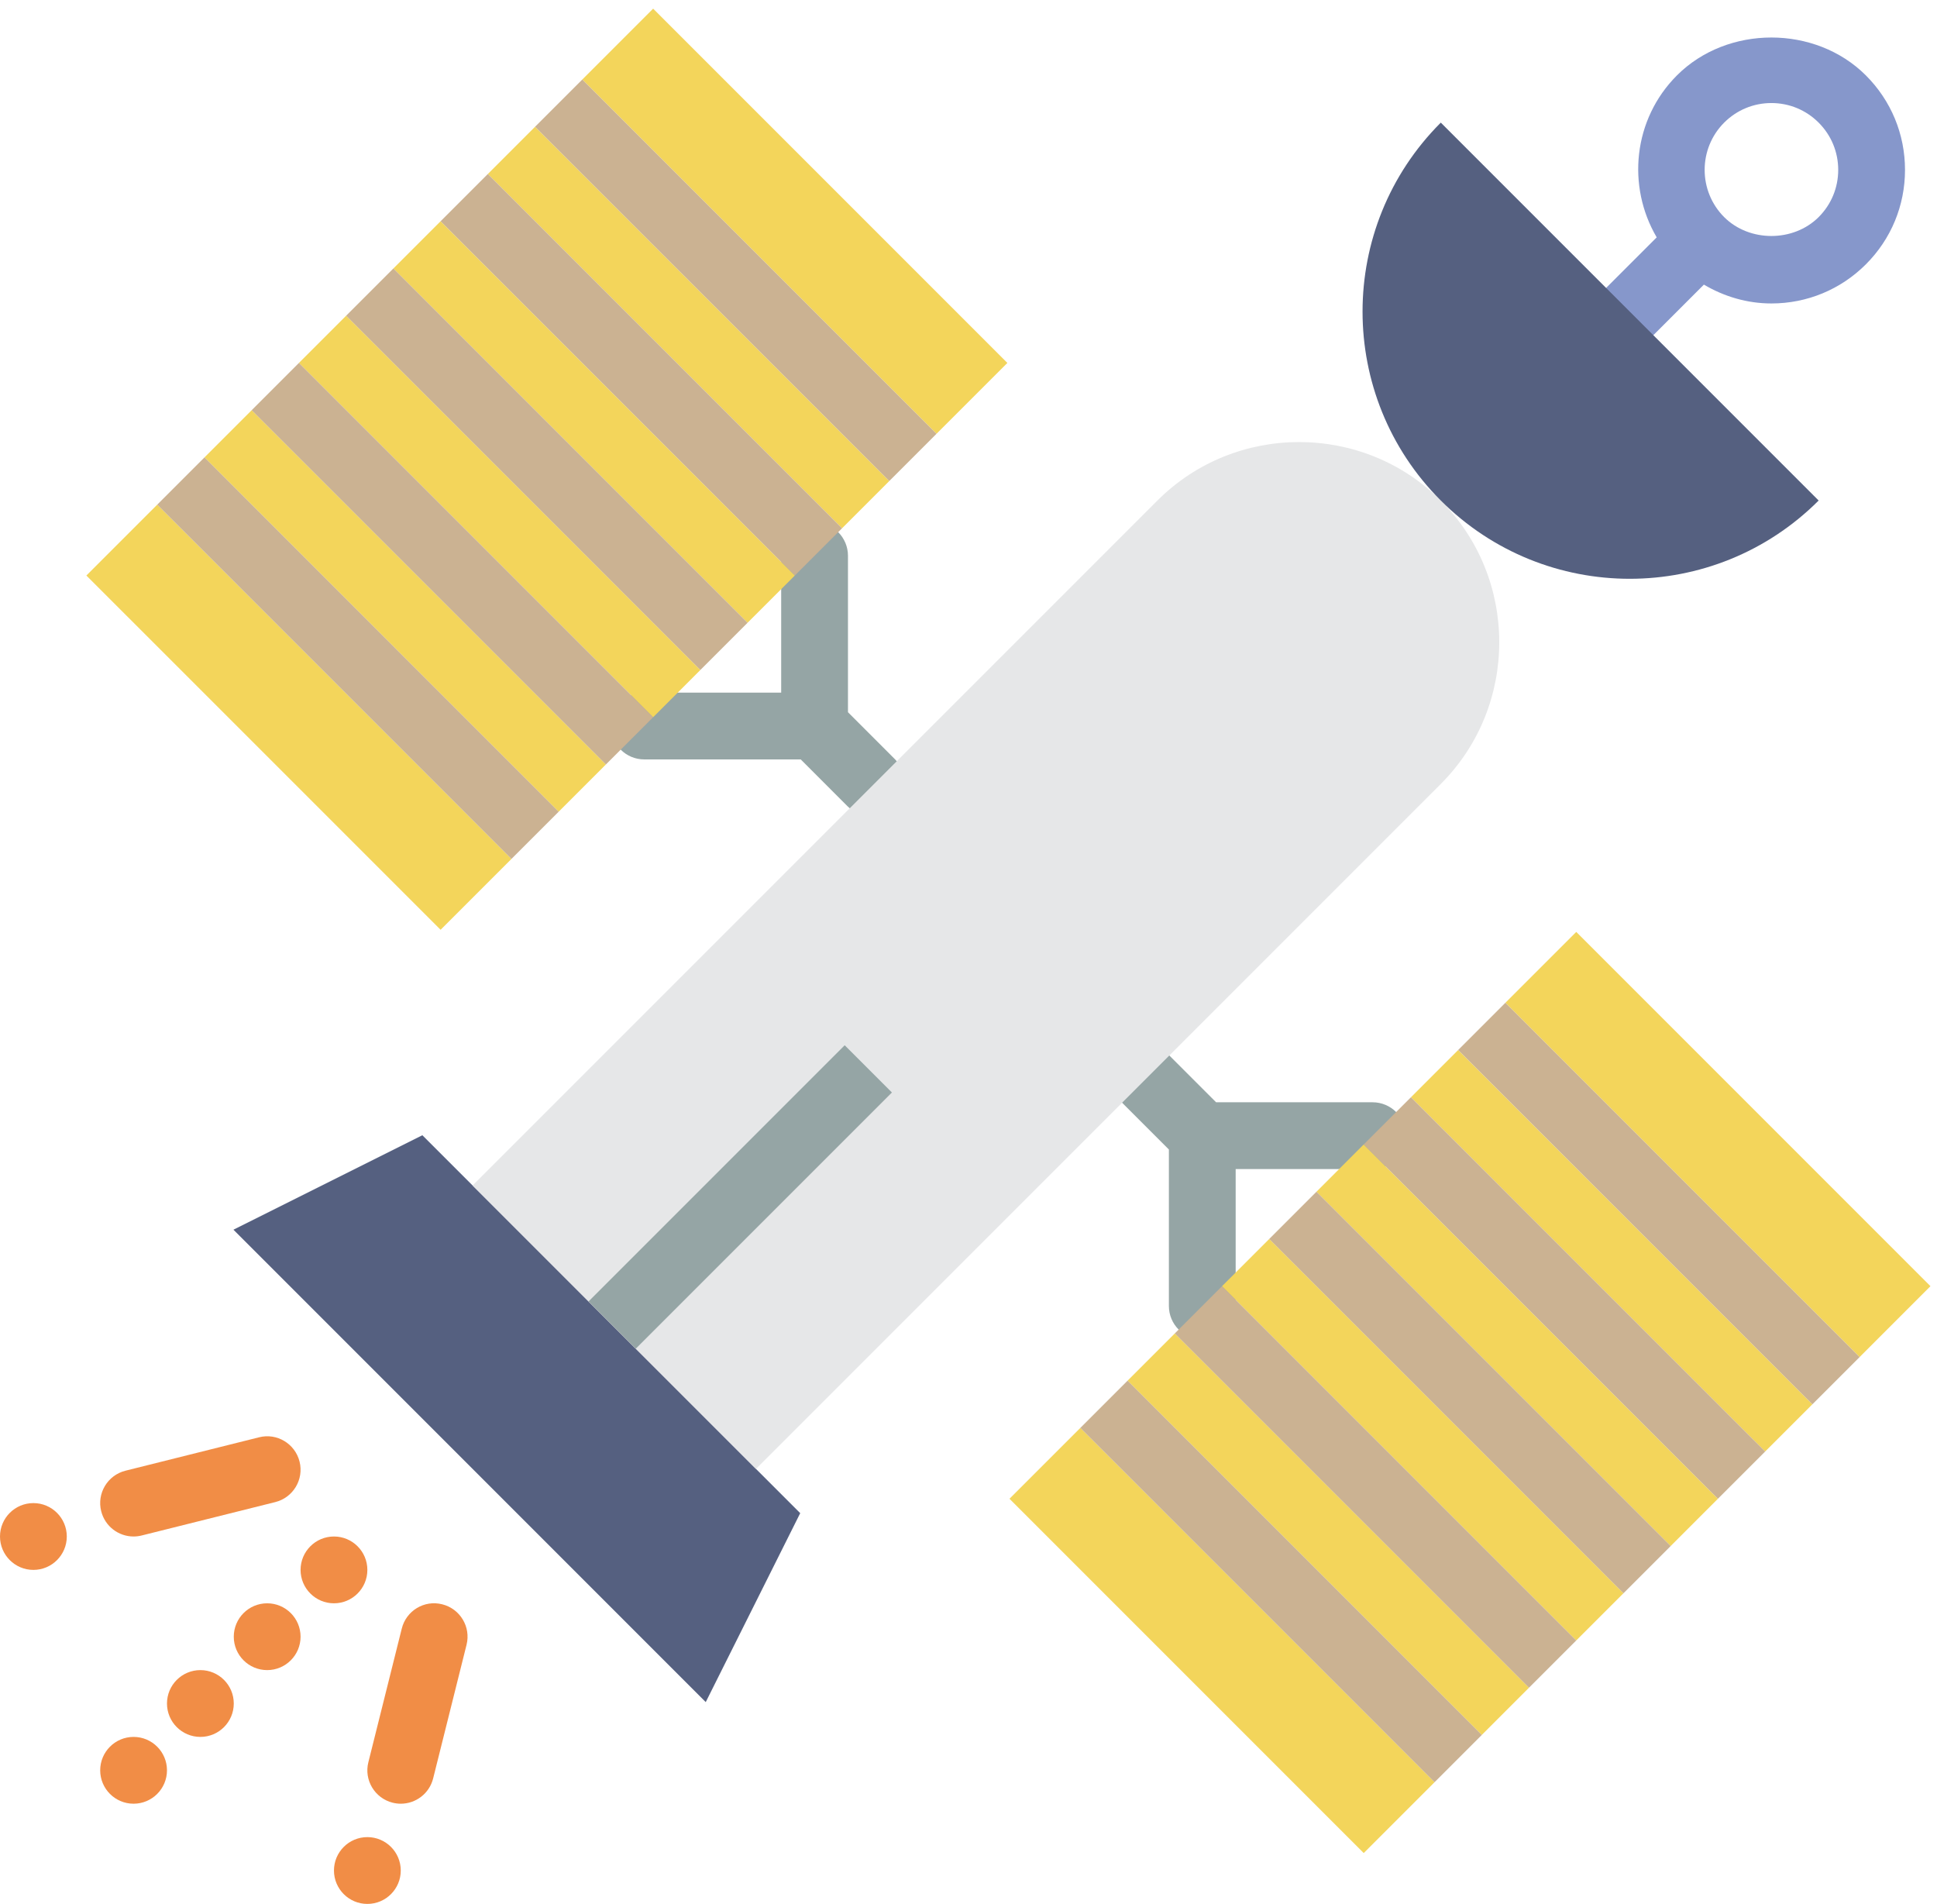 <?xml version="1.0" encoding="UTF-8" standalone="no"?>
<svg width="58px" height="57px" viewBox="0 0 58 57" version="1.1" xmlns="http://www.w3.org/2000/svg" xmlns:xlink="http://www.w3.org/1999/xlink" xmlns:sketch="http://www.bohemiancoding.com/sketch/ns">
    <!-- Generator: Sketch 3.2.2 (9983) - http://www.bohemiancoding.com/sketch -->
    <title>13 - Commercial Satellite (Flat)</title>
    <desc>Created with Sketch.</desc>
    <defs></defs>
    <g id="Page-1" stroke="none" stroke-width="1" fill="none" fill-rule="evenodd" sketch:type="MSPage">
        <g id="13---Commercial-Satellite-(Flat)" sketch:type="MSLayerGroup">
            <path d="M19.293,22.736 L23.977,22.736 L25.378,24.138 C25.769,24.528 26.401,24.528 26.792,24.138 C27.183,23.747 27.183,23.114 26.792,22.724 L25.391,21.322 L25.391,16.639 C25.391,16.086 24.943,15.639 24.391,15.639 C23.838,15.639 23.391,16.086 23.391,16.639 L23.391,20.736 L19.293,20.736 C18.74,20.736 18.293,21.183 18.293,21.736 C18.293,22.289 18.74,22.736 19.293,22.736" id="Fill-45" fill="#95A5A5" sketch:type="MSShapeGroup"></path>
            <path d="M23.8,17.23 L23.8,17.229 L13.193,6.623 L11.779,8.037 L22.385,18.644 L23.8,17.23" id="Fill-46" fill="#F3D55B" sketch:type="MSShapeGroup"></path>
            <path d="M25.214,15.815 L25.214,15.816 L26.628,14.401 L16.021,3.795 L14.607,5.209 L25.214,15.815" id="Fill-47" fill="#F3D55B" sketch:type="MSShapeGroup"></path>
            <path d="M19.557,21.473 L19.557,21.473 L20.971,20.058 L10.365,9.451 L8.95,10.866 L19.557,21.473" id="Fill-48" fill="#F3D55B" sketch:type="MSShapeGroup"></path>
            <path d="M28.042,12.987 L28.042,12.987 L30.164,10.866 L19.557,0.259 L17.435,2.381 L17.436,2.381 L28.042,12.987" id="Fill-49" fill="#F3D55B" sketch:type="MSShapeGroup"></path>
            <path d="M4.708,15.108 L4.708,15.108 L2.586,17.23 L13.193,27.836 L15.315,25.715 L15.314,25.715 L4.708,15.108" id="Fill-50" fill="#F3D55B" sketch:type="MSShapeGroup"></path>
            <path d="M16.728,24.301 L16.729,24.301 L18.143,22.887 L7.536,12.28 L6.122,13.694 L16.728,24.301" id="Fill-51" fill="#F3D55B" sketch:type="MSShapeGroup"></path>
            <path d="M26.628,14.401 L26.628,14.401 L28.042,12.987 L17.436,2.381 L17.435,2.381 L16.021,3.795 L26.628,14.401" id="Fill-52" fill="#CBB292" sketch:type="MSShapeGroup"></path>
            <path d="M23.8,17.229 L23.8,17.23 L25.214,15.816 L25.214,15.815 L14.607,5.209 L13.193,6.623 L23.8,17.229" id="Fill-53" fill="#CBB292" sketch:type="MSShapeGroup"></path>
            <path d="M22.385,18.644 L11.779,8.037 L10.365,9.451 L20.971,20.058 L22.385,18.644" id="Fill-54" fill="#CBB292" sketch:type="MSShapeGroup"></path>
            <path d="M18.143,22.887 L18.143,22.887 L19.557,21.473 L8.95,10.866 L7.536,12.28 L18.143,22.887" id="Fill-55" fill="#CBB292" sketch:type="MSShapeGroup"></path>
            <path d="M4.708,15.108 L15.314,25.715 L16.729,24.301 L16.728,24.301 L6.122,13.694 L4.708,15.108" id="Fill-56" fill="#CBB292" sketch:type="MSShapeGroup"></path>
            <path d="M41.098,33 L36.414,33 L35.013,31.599 C34.622,31.208 33.989,31.208 33.599,31.599 C33.208,31.989 33.208,32.622 33.599,33.013 L35,34.414 L35,39.098 C35,39.65 35.447,40.098 36,40.098 C36.553,40.098 37,39.65 37,39.098 L37,35 L41.098,35 C41.65,35 42.098,34.553 42.098,34 C42.098,33.447 41.65,33 41.098,33" id="Fill-57" fill="#95A5A5" sketch:type="MSShapeGroup"></path>
            <path d="M21.132,50.958 L6.99,36.815 L12.647,33.987 L23.961,45.301 L21.132,50.958" id="Fill-622" fill="#556080" sketch:type="MSShapeGroup"></path>
            <path d="M55.87,2.257 C54.359,0.746 51.725,0.744 50.213,2.257 C48.9,3.571 48.707,5.574 49.607,7.106 L48.092,8.621 C47.701,9.012 47.701,9.645 48.092,10.035 C48.287,10.231 48.543,10.328 48.799,10.328 C49.055,10.328 49.31,10.231 49.506,10.035 L51.02,8.521 C51.629,8.88 52.317,9.085 53.041,9.085 C54.109,9.085 55.114,8.669 55.87,7.914 C56.626,7.158 57.042,6.154 57.042,5.086 C57.042,4.017 56.626,3.013 55.87,2.257 L55.87,2.257 Z M54.456,6.5 C53.7,7.253 52.383,7.254 51.627,6.5 C50.848,5.72 50.848,4.451 51.627,3.671 C52.005,3.293 52.507,3.085 53.041,3.085 C53.576,3.085 54.078,3.293 54.456,3.671 C54.834,4.049 55.042,4.551 55.042,5.086 C55.042,5.62 54.834,6.122 54.456,6.5 L54.456,6.5 Z" id="Fill-713" fill="#8697CB" sketch:type="MSShapeGroup"></path>
            <path d="M36.591,38.507 L36.591,38.507 L47.197,49.113 L48.612,47.699 L38.005,37.092 L36.591,38.507" id="Fill-717" fill="#F3D55B" sketch:type="MSShapeGroup"></path>
            <path d="M35.177,39.921 L35.177,39.921 L33.763,41.335 L44.369,51.941 L44.369,51.942 L45.783,50.527 L35.177,39.921" id="Fill-718" fill="#F3D55B" sketch:type="MSShapeGroup"></path>
            <path d="M40.834,34.264 L40.834,34.263 L39.419,35.678 L50.026,46.285 L51.44,44.87 L40.834,34.264" id="Fill-719" fill="#F3D55B" sketch:type="MSShapeGroup"></path>
            <path d="M32.349,42.749 L32.349,42.749 L30.227,44.87 L40.834,55.477 L42.955,53.356 L32.349,42.749" id="Fill-720" fill="#F3D55B" sketch:type="MSShapeGroup"></path>
            <path d="M55.683,40.628 L55.683,40.628 L57.804,38.506 L47.198,27.9 L45.076,30.021 L45.076,30.022 L55.683,40.628" id="Fill-721" fill="#F3D55B" sketch:type="MSShapeGroup"></path>
            <path d="M43.662,31.436 L43.662,31.436 L42.248,32.85 L52.854,43.456 L54.269,42.042 L43.662,31.436" id="Fill-722" fill="#F3D55B" sketch:type="MSShapeGroup"></path>
            <path d="M33.763,41.335 L33.763,41.335 L32.349,42.749 L42.955,53.356 L44.369,51.942 L44.369,51.941 L33.763,41.335" id="Fill-723" fill="#CBB292" sketch:type="MSShapeGroup"></path>
            <path d="M36.591,38.507 L36.591,38.507 L35.177,39.921 L45.783,50.527 L47.197,49.113 L36.591,38.507" id="Fill-724" fill="#CBB292" sketch:type="MSShapeGroup"></path>
            <path d="M38.005,37.092 L48.612,47.699 L50.026,46.285 L39.419,35.678 L38.005,37.092" id="Fill-725" fill="#CBB292" sketch:type="MSShapeGroup"></path>
            <path d="M42.248,32.85 L42.248,32.85 L40.834,34.263 L40.834,34.264 L51.44,44.87 L52.855,43.456 L42.248,32.85" id="Fill-726" fill="#CBB292" sketch:type="MSShapeGroup"></path>
            <path d="M55.683,40.628 L45.076,30.022 L45.076,30.021 L43.662,31.435 L54.269,42.042 L55.683,40.628" id="Fill-727" fill="#CBB292" sketch:type="MSShapeGroup"></path>
            <path d="M43.142,23.47 L22.636,43.976 L14.151,35.491 L34.657,14.985 C36.99,12.651 40.809,12.651 43.142,14.985 C45.476,17.318 45.476,21.137 43.142,23.47" id="Fill-728" fill="#E6E7E8" sketch:type="MSShapeGroup"></path>
            <path d="M43.142,3.671 C40.018,6.795 40.018,11.861 43.142,14.985 C46.266,18.109 51.332,18.109 54.456,14.985 L43.142,3.671" id="Fill-729" fill="#556080" sketch:type="MSShapeGroup"></path>
            <path d="M11,55 C10.448,55 10,55.448 10,56 C10,56.552 10.448,57 11,57 C11.552,57 12,56.552 12,56 C12,55.448 11.552,55 11,55" id="Fill-730" fill="#F18D46" sketch:type="MSShapeGroup"></path>
            <path d="M4,52 C3.448,52 3,52.448 3,53 C3,53.552 3.448,54 4,54 C4.552,54 5,53.552 5,53 C5,52.448 4.552,52 4,52" id="Fill-731" fill="#F18D46" sketch:type="MSShapeGroup"></path>
            <path d="M6,50 C5.448,50 5,50.448 5,51 C5,51.552 5.448,52 6,52 C6.552,52 7,51.552 7,51 C7,50.448 6.552,50 6,50" id="Fill-732" fill="#F18D46" sketch:type="MSShapeGroup"></path>
            <path d="M8,48 C7.448,48 7,48.448 7,49 C7,49.552 7.448,50 8,50 C8.552,50 9,49.552 9,49 C9,48.448 8.552,48 8,48" id="Fill-733" fill="#F18D46" sketch:type="MSShapeGroup"></path>
            <path d="M11,47 C11,46.448 10.552,46 10,46 C9.448,46 9,46.448 9,47 C9,47.552 9.448,48 10,48 C10.552,48 11,47.552 11,47" id="Fill-734" fill="#F18D46" sketch:type="MSShapeGroup"></path>
            <path d="M13.242,48.03 C12.705,47.893 12.163,48.221 12.03,48.758 L11.03,52.758 C10.895,53.293 11.222,53.836 11.758,53.97 C11.839,53.99 11.921,54 12.001,54 C12.449,54 12.856,53.697 12.97,53.242 L13.97,49.242 C14.104,48.707 13.778,48.164 13.242,48.03" id="Fill-735" fill="#F18D46" sketch:type="MSShapeGroup"></path>
            <path d="M1,45 C0.448,45 0,45.448 0,46 C0,46.552 0.448,47 1,47 C1.552,47 2,46.552 2,46 C2,45.448 1.552,45 1,45" id="Fill-736" fill="#F18D46" sketch:type="MSShapeGroup"></path>
            <path d="M3.999,46 C4.079,46 4.161,45.99 4.242,45.97 L8.242,44.97 C8.778,44.836 9.104,44.293 8.97,43.758 C8.836,43.222 8.292,42.894 7.758,43.03 L3.758,44.03 C3.222,44.164 2.895,44.707 3.03,45.242 C3.144,45.697 3.551,46 3.999,46" id="Fill-737" fill="#F18D46" sketch:type="MSShapeGroup"></path>
            <path d="M19.037,40.377 L17.623,38.963 L25.293,31.293 L26.707,32.707 L19.037,40.377" id="Fill-738" fill="#95A5A5" sketch:type="MSShapeGroup"></path>
        </g>
    </g>
</svg>
